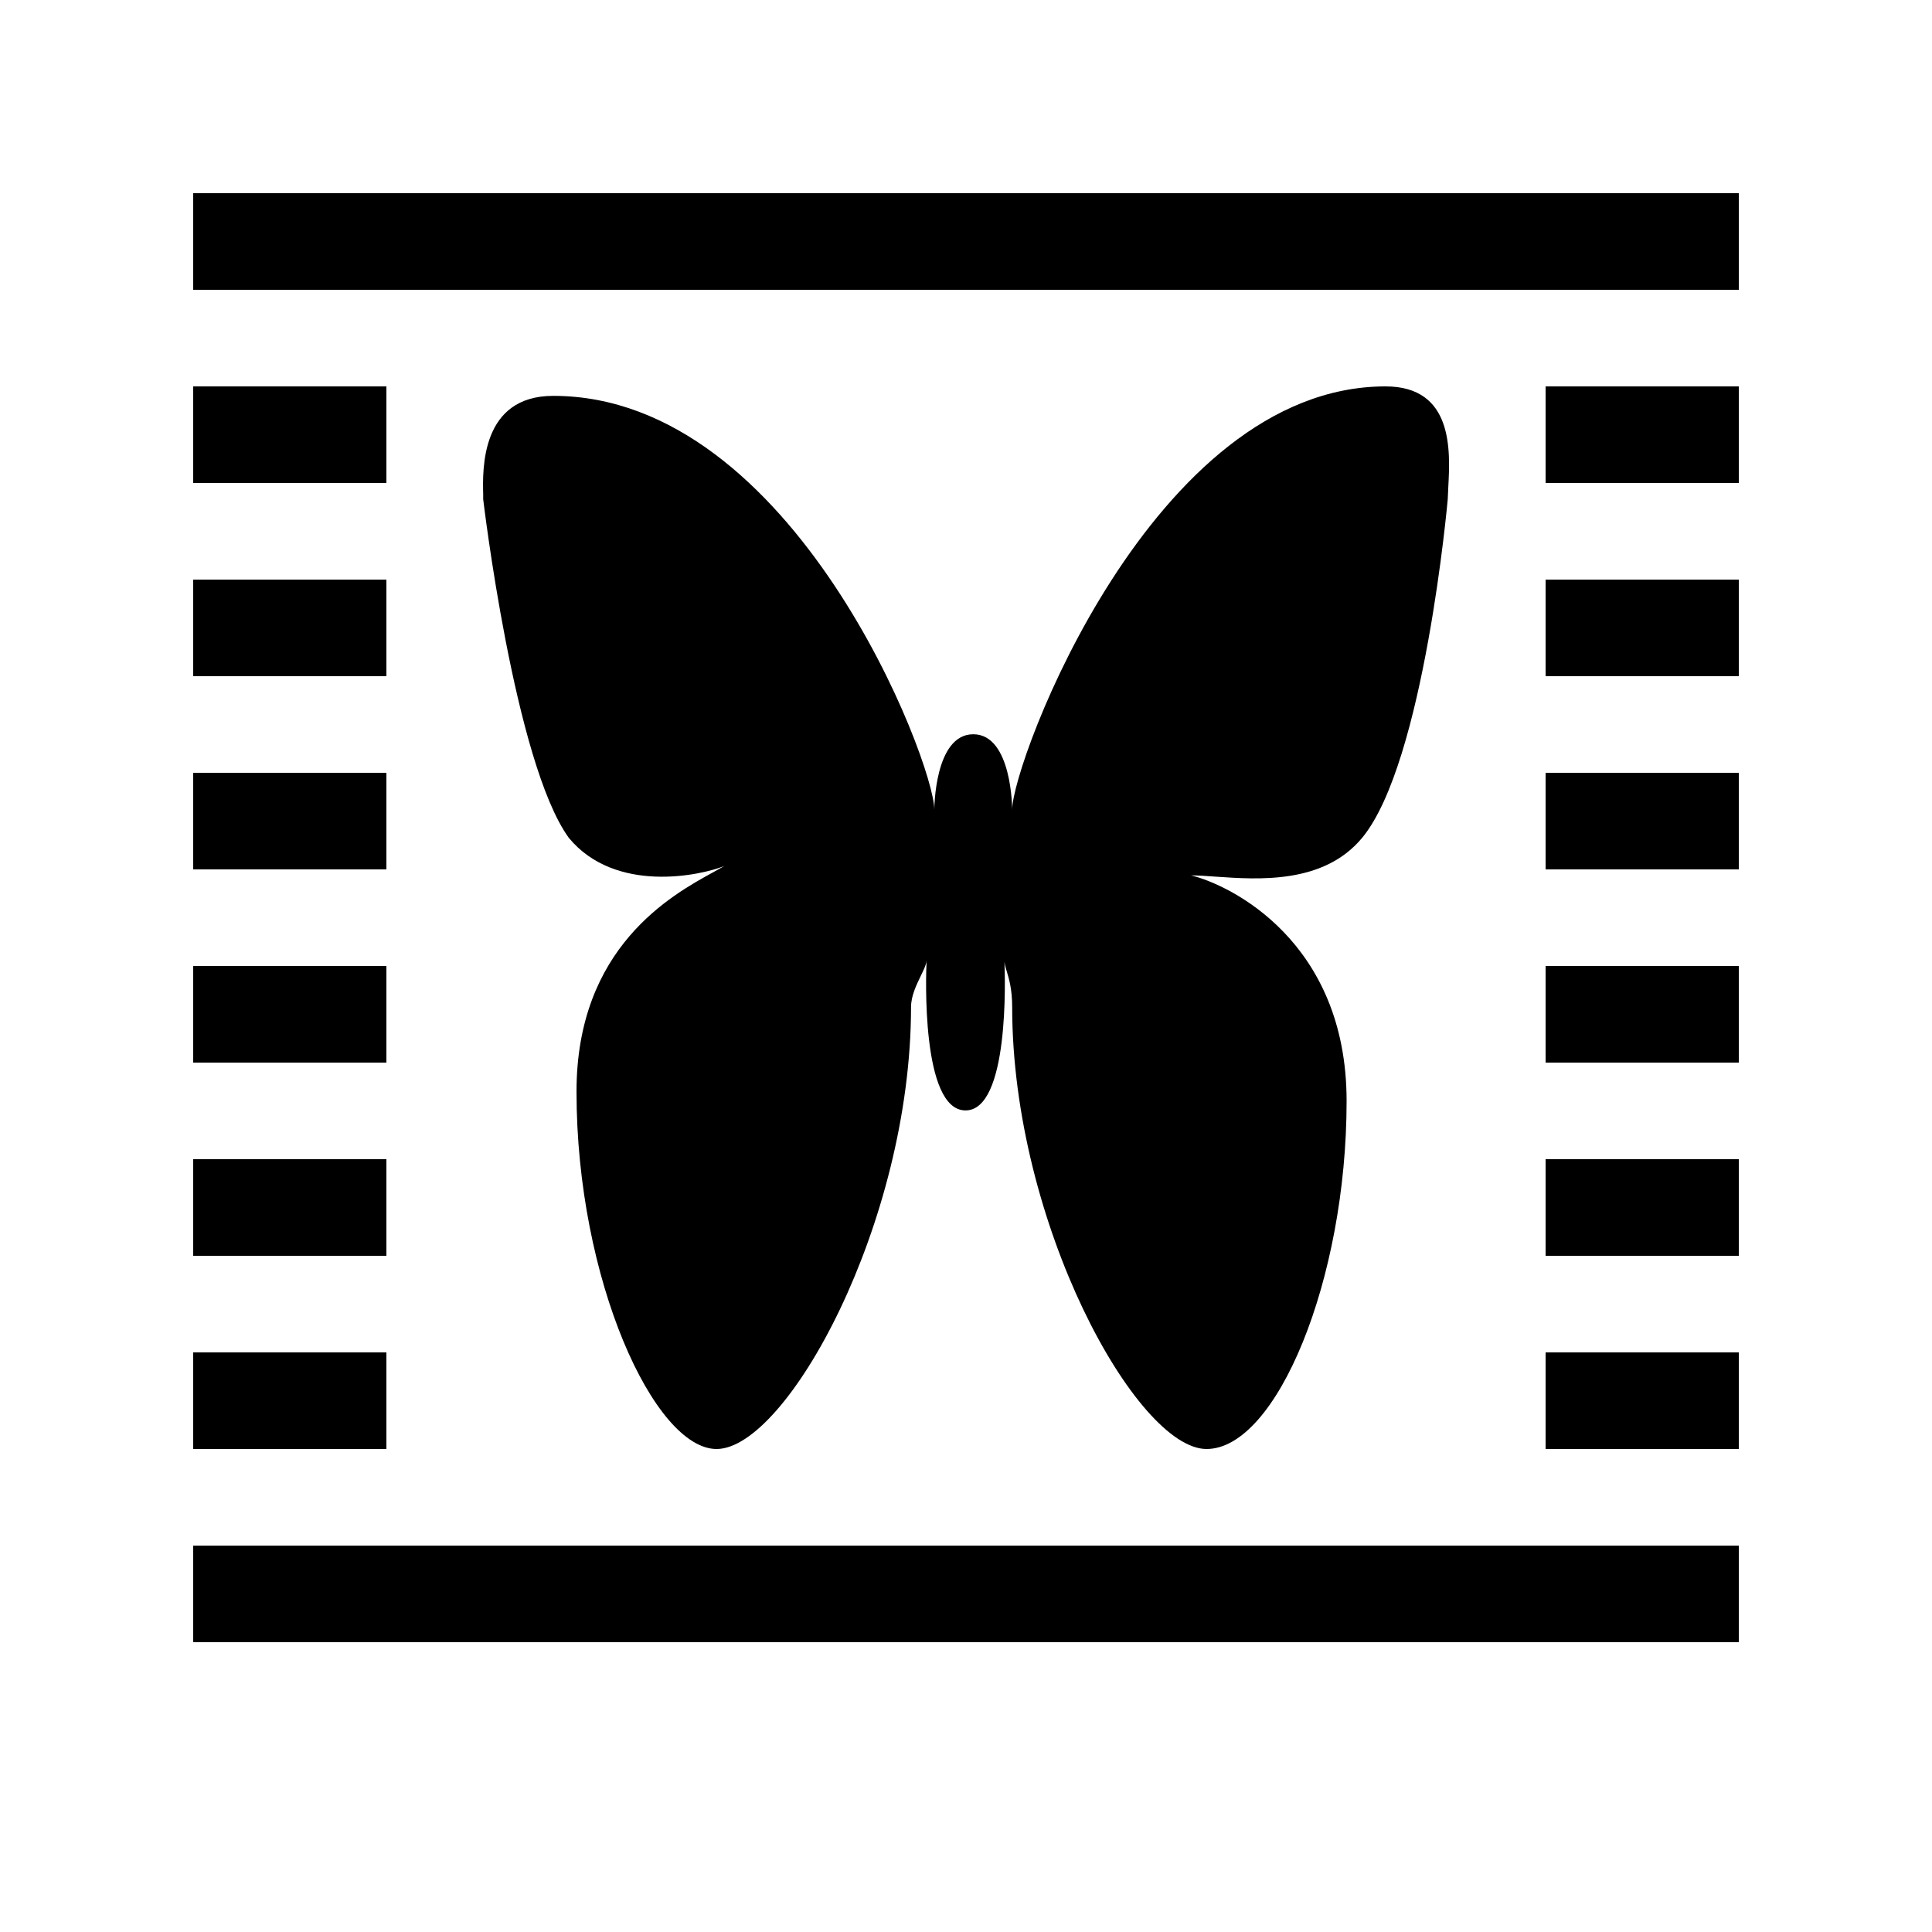 <svg xmlns="http://www.w3.org/2000/svg" width="20" height="20" fill="none"><path fill="#000" fill-rule="evenodd" d="M2 2h16v1H2zm16 2h-2v1h2zm-2 2h2v1h-2zm2 2h-2v1h2zm-2 2h2v1h-2zm2 2h-2v1h2zm-2 2h2v1h-2zM2 16h16v1H2zm0-2h2v1H2zm2-2H2v1h2zm-2-2h2v1H2zm2-2H2v1h2zM2 6h2v1H2zm2-2H2v1h2zm10.987 1.168s-.242 2.726-.886 3.505c-.398.48-1.069.433-1.518.402q-.145-.012-.253-.013c.402.097 1.61.681 1.61 2.336 0 1.85-.725 3.602-1.45 3.602-.724 0-2.012-2.336-2.012-4.575 0-.185-.033-.292-.056-.37q-.019-.057-.024-.1c.007.167.05 1.54-.403 1.54-.462 0-.41-1.421-.403-1.548-.004.04-.03.093-.06.155-.046.095-.101.209-.101.323C9.43 12.664 8.143 15 7.418 15c-.644 0-1.45-1.752-1.45-3.7 0-1.496.989-2.037 1.416-2.271q.068-.037.114-.064c-.241.097-1.127.292-1.61-.292-.564-.78-.886-3.505-.886-3.505v-.05c-.007-.262-.024-1.02.725-1.02 2.496 0 3.945 3.796 3.945 4.283 0 0 0-.78.403-.78s.403.78.403.78c0-.487 1.45-4.381 3.865-4.381.706 0 .669.673.65 1.036z" clip-rule="evenodd"/></svg>